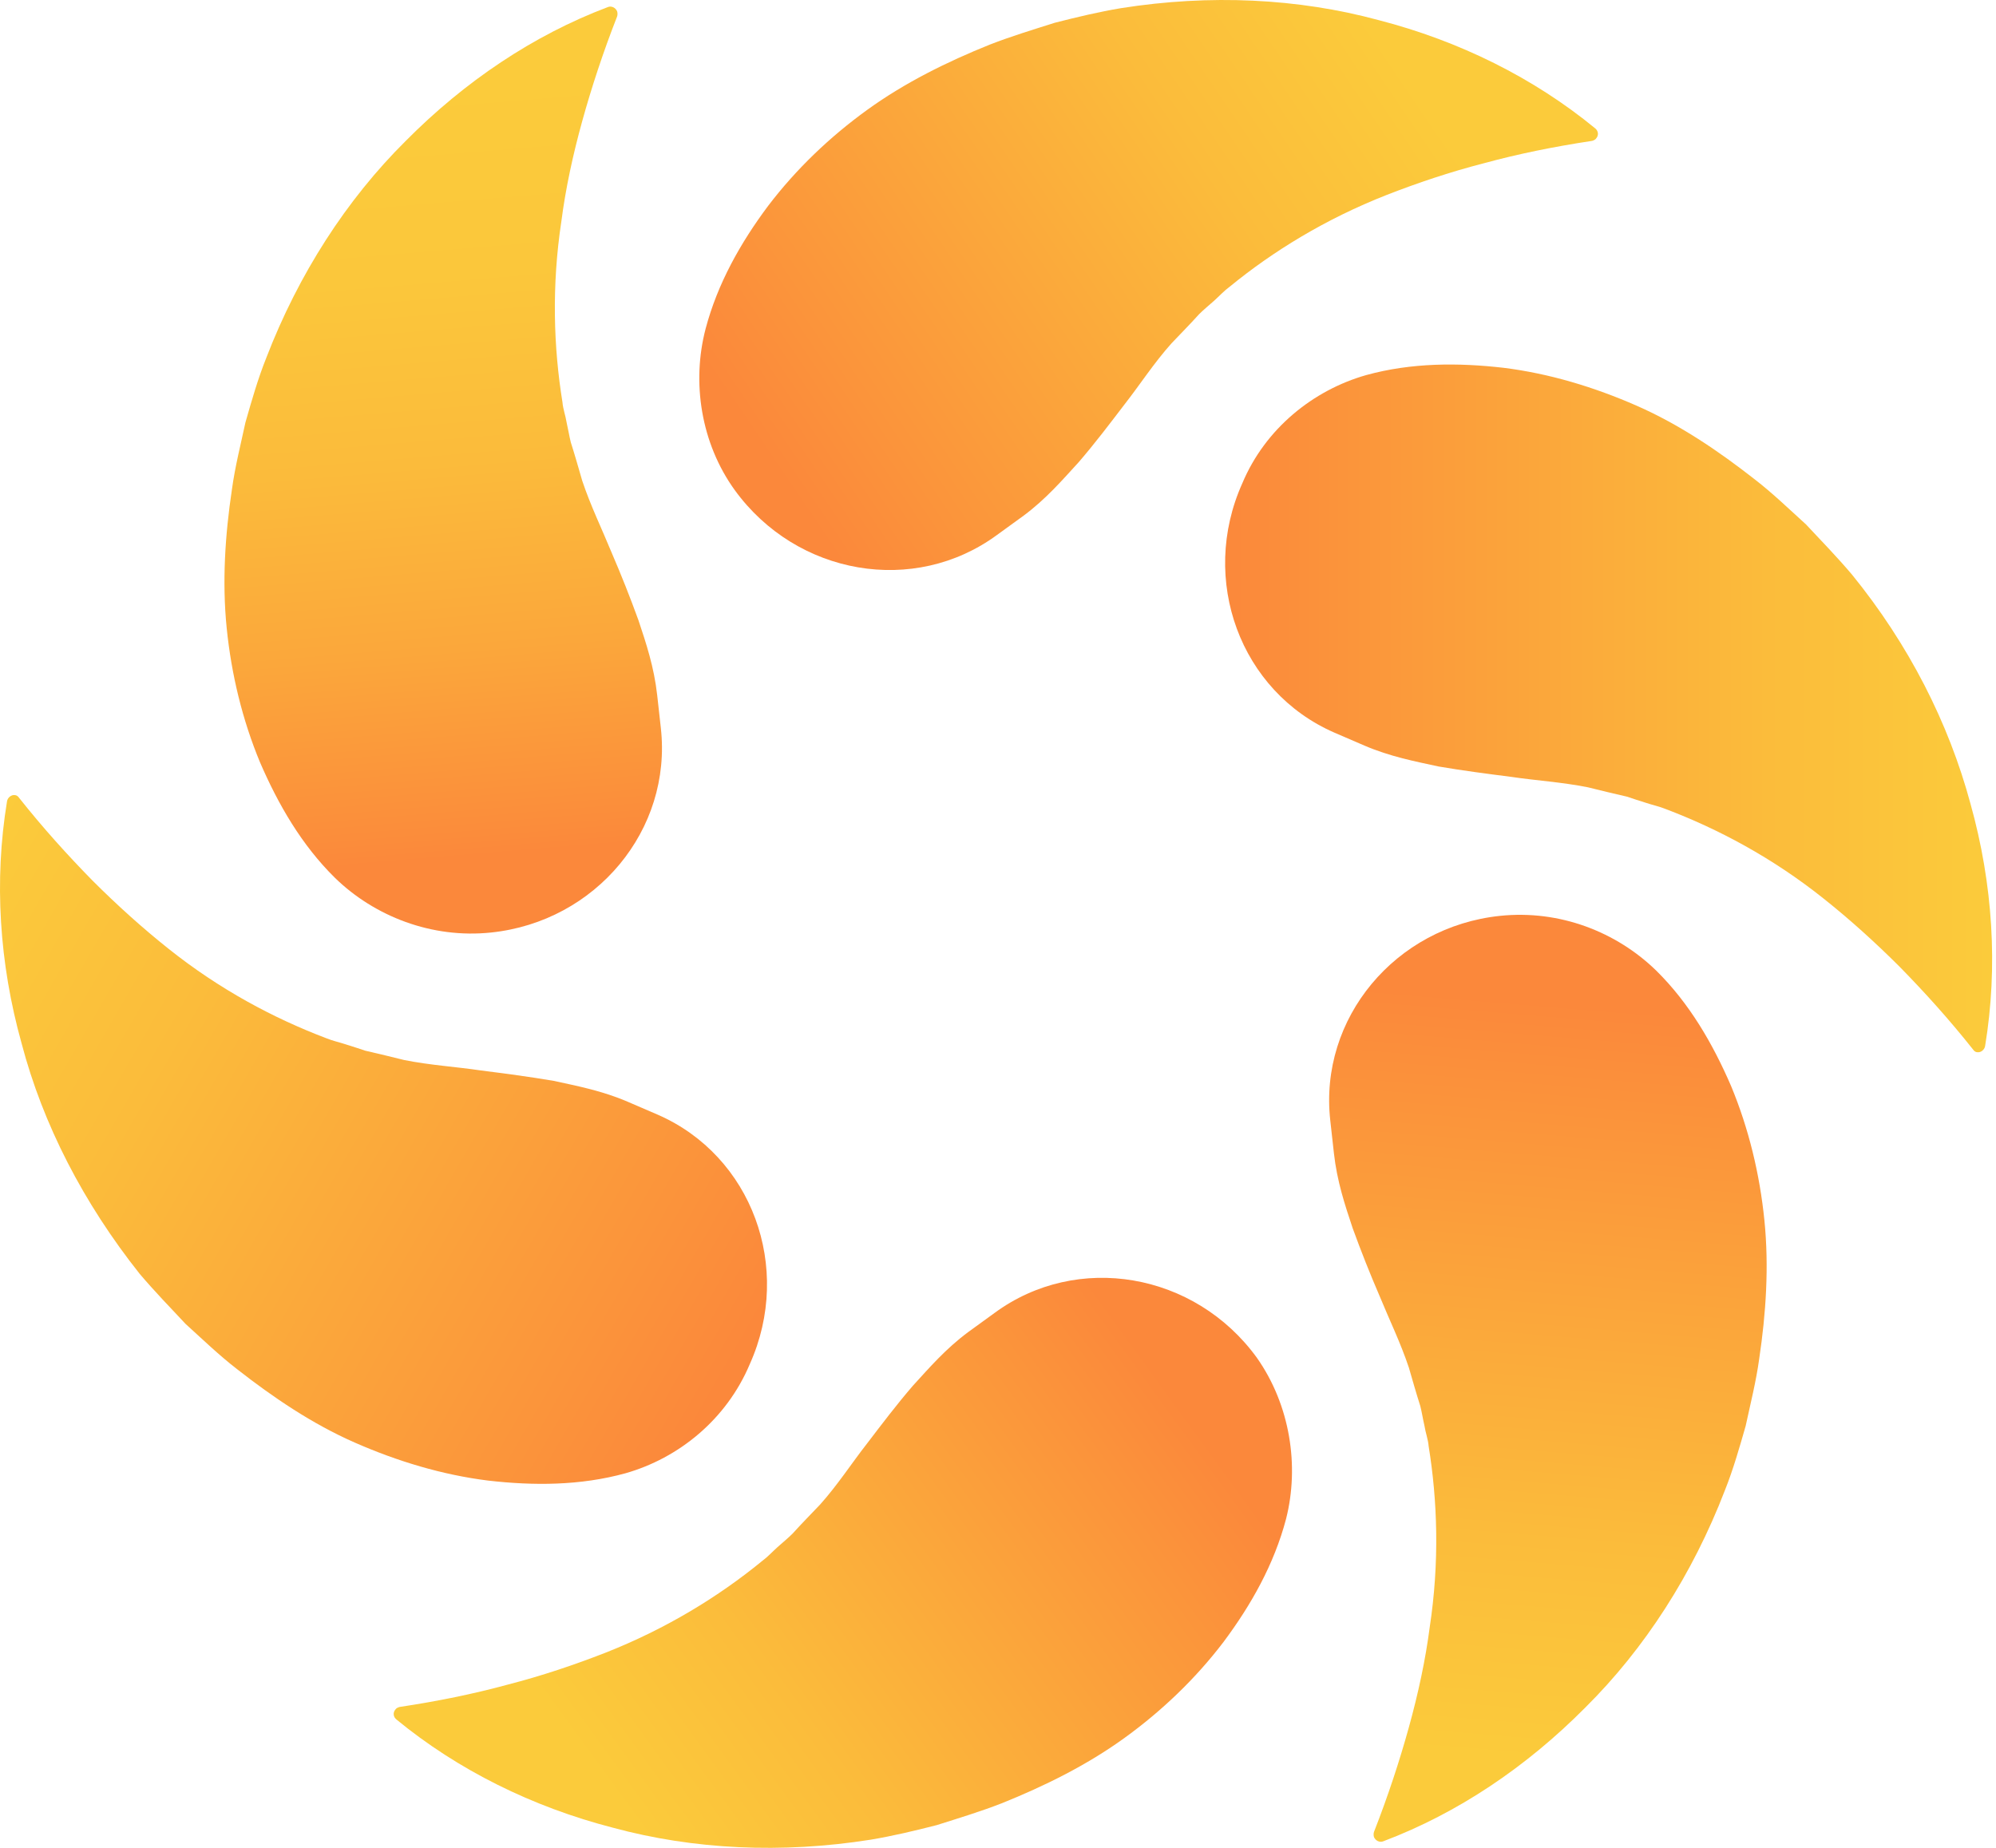 <svg width="432" height="400" viewBox="0 0 432 400" fill="none" xmlns="http://www.w3.org/2000/svg">
<path d="M72.499 190.029C65.288 182.931 60.218 174.144 56.275 165.018C52.444 155.779 50.078 145.977 49.064 135.95C48.05 125.923 48.726 115.783 50.191 105.981C50.867 101.024 52.106 96.18 53.12 91.448C54.472 86.716 55.824 81.984 57.627 77.477C64.612 59.338 74.977 43.227 87.821 30.496C100.552 17.652 115.424 7.625 131.535 1.541C132.324 1.203 133.225 1.654 133.563 2.443C133.676 2.781 133.676 3.231 133.563 3.569C130.521 11.343 128.042 18.892 126.014 26.215C123.986 33.538 122.409 40.861 121.508 47.846C119.367 61.93 119.818 75.224 121.733 87.054C121.846 88.518 122.409 89.983 122.634 91.448C122.972 92.912 123.198 94.377 123.536 95.729C124.437 98.546 125.226 101.362 126.014 104.066C127.817 109.474 130.296 114.544 132.324 119.501C134.464 124.458 136.38 129.303 138.182 134.26C139.872 139.33 141.562 144.4 142.238 150.484L143.027 157.582C145.505 179.664 128.944 199.493 106.298 201.859C93.454 203.211 81.061 198.367 72.499 190.029Z" fill="url(#paint0_linear_4455_42574)"/>
<path d="M135.365 318.917C125.563 321.621 115.424 321.621 105.622 320.495C95.707 319.255 86.018 316.326 76.779 312.27C67.541 308.214 59.091 302.468 51.317 296.385C47.374 293.343 43.769 289.85 40.163 286.583C36.783 282.977 33.404 279.485 30.249 275.767C18.081 260.444 9.293 243.432 4.674 225.856C-0.171 208.506 -1.297 190.592 1.519 173.467C1.632 172.679 2.421 172.003 3.209 172.115C3.547 172.115 3.885 172.341 4.111 172.679C9.293 179.213 14.588 185.072 19.996 190.592C25.404 196 30.925 200.958 36.445 205.351C47.599 214.252 59.316 220.449 70.583 224.73C71.935 225.293 73.512 225.631 74.864 226.082C76.329 226.532 77.681 226.983 79.033 227.434C81.962 228.11 84.779 228.786 87.483 229.462C93.116 230.588 98.749 230.926 104.044 231.715C109.34 232.391 114.522 233.067 119.817 233.968C125 235.095 130.295 236.109 135.816 238.475L142.35 241.291C162.743 250.192 171.643 274.415 162.292 295.258C157.222 307.313 146.857 315.65 135.365 318.917Z" fill="url(#paint1_linear_4455_42574)"/>
<path d="M278.337 328.832C275.746 338.634 270.789 347.422 264.818 355.421C258.734 363.42 251.41 370.405 243.299 376.264C235.187 382.123 226.061 386.629 216.822 390.347C212.203 392.15 207.358 393.614 202.739 395.079C197.895 396.318 193.163 397.445 188.431 398.234C169.165 401.276 150.125 400.374 132.662 395.642C115.199 391.136 99.088 383.137 85.793 372.208C85.117 371.645 85.004 370.743 85.568 370.067C85.793 369.729 86.131 369.617 86.469 369.504C94.694 368.265 102.467 366.688 109.903 364.66C117.339 362.744 124.324 360.378 130.972 357.787C144.153 352.604 155.533 345.619 164.884 337.958C166.123 337.057 167.137 335.93 168.264 334.916C169.39 333.902 170.517 333.001 171.531 331.987C173.559 329.734 175.587 327.706 177.502 325.678C181.333 321.396 184.375 316.664 187.642 312.496C190.909 308.215 194.064 304.046 197.557 299.99C201.162 296.047 204.655 291.991 209.499 288.386L215.245 284.217C233.159 271.035 258.621 275.429 272.028 293.906C279.239 304.159 281.267 317.34 278.337 328.832Z" fill="url(#paint2_linear_4455_42574)"/>
<path d="M358.442 210.084C365.652 217.182 370.722 225.97 374.666 235.096C378.496 244.334 380.862 254.136 381.876 264.163C382.89 274.19 382.214 284.33 380.75 294.132C380.074 299.089 378.834 303.934 377.82 308.666C376.468 313.398 375.116 318.129 373.314 322.636C366.328 340.775 355.963 356.886 343.119 369.617C330.388 382.461 315.517 392.488 299.405 398.572C298.617 398.91 297.716 398.459 297.378 397.671C297.265 397.333 297.265 396.882 297.378 396.544C300.419 388.77 302.898 381.222 304.926 373.898C306.954 366.575 308.531 359.252 309.433 352.267C311.573 338.184 311.123 324.889 309.207 313.06C309.095 311.595 308.531 310.13 308.306 308.666C307.968 307.201 307.743 305.736 307.405 304.384C306.503 301.568 305.715 298.751 304.926 296.047C303.123 290.639 300.645 285.569 298.617 280.612C296.476 275.655 294.561 270.81 292.758 265.853C291.068 260.783 289.378 255.713 288.702 249.629L287.914 242.531C285.435 220.449 301.997 200.62 324.642 198.254C337.599 196.902 349.879 201.747 358.442 210.084Z" fill="url(#paint3_linear_4455_42574)"/>
<path d="M295.686 81.195C305.488 78.491 315.628 78.491 325.43 79.618C335.344 80.857 345.034 83.786 354.272 87.842C363.511 91.898 371.961 97.644 379.734 103.728C383.678 106.77 387.283 110.263 390.888 113.53C394.268 117.135 397.648 120.628 400.803 124.346C413.083 139.443 421.758 156.455 426.49 174.031C431.335 191.381 432.462 209.295 429.645 226.42C429.532 227.209 428.744 227.885 427.955 227.772C427.617 227.772 427.279 227.547 427.054 227.209C421.871 220.674 416.576 214.815 411.168 209.295C405.76 203.887 400.239 198.93 394.719 194.536C383.565 185.635 371.848 179.439 360.581 175.157C359.229 174.594 357.652 174.256 356.3 173.805C354.835 173.355 353.483 172.904 352.131 172.453C349.202 171.778 346.386 171.102 343.682 170.426C338.048 169.299 332.415 168.961 327.12 168.172C321.825 167.496 316.642 166.82 311.347 165.919C306.164 164.792 300.869 163.778 295.348 161.412L288.814 158.596C268.421 149.695 259.521 125.472 268.872 104.629C273.829 92.8 284.195 84.462 295.686 81.195Z" fill="url(#paint4_linear_4455_42574)"/>
<path d="M152.716 71.168C155.308 61.366 160.265 52.578 166.236 44.579C172.32 36.58 179.643 29.595 187.755 23.736C195.867 17.878 204.993 13.371 214.231 9.653C218.851 7.85 223.695 6.386 228.315 4.921C233.159 3.682 237.891 2.555 242.623 1.766C261.889 -1.275 280.929 -0.374 298.392 4.358C315.855 8.864 331.966 16.864 345.261 27.792C345.937 28.355 346.049 29.257 345.486 29.933C345.261 30.271 344.923 30.383 344.585 30.496C336.36 31.735 328.586 33.313 321.15 35.341C313.715 37.256 306.729 39.622 300.082 42.213C286.9 47.396 275.521 54.381 266.17 62.042C264.931 62.944 263.917 64.07 262.79 65.084C261.663 66.098 260.537 66.999 259.523 68.013C257.495 70.267 255.467 72.295 253.551 74.323C249.721 78.604 246.679 83.336 243.412 87.504C240.144 91.786 236.99 95.954 233.497 100.01C229.892 103.953 226.399 108.009 221.555 111.615L215.809 115.783C197.895 128.965 172.433 124.571 159.026 106.094C151.702 95.954 149.674 82.772 152.716 71.168Z" fill="url(#paint5_linear_4455_42574)"/>
<defs>
<linearGradient id="paint0_linear_4455_42574" x1="87.036" y1="18.162" x2="100.976" y2="186.05" gradientUnits="userSpaceOnUse">
<stop offset="0.003" stop-color="#FBCB3B"/>
<stop offset="0.248" stop-color="#FBC73B"/>
<stop offset="0.49" stop-color="#FBBB3B"/>
<stop offset="0.73" stop-color="#FBA73B"/>
<stop offset="0.968" stop-color="#FB8C3B"/>
<stop offset="0.997" stop-color="#FB883B"/>
</linearGradient>
<linearGradient id="paint1_linear_4455_42574" x1="-17.127" y1="203.878" x2="154.789" y2="302.963" gradientUnits="userSpaceOnUse">
<stop offset="0.003" stop-color="#FBCB3B"/>
<stop offset="0.291" stop-color="#FBBC3B"/>
<stop offset="0.844" stop-color="#FB943B"/>
<stop offset="0.997" stop-color="#FB883B"/>
</linearGradient>
<linearGradient id="paint2_linear_4455_42574" x1="135.892" y1="393.682" x2="256.995" y2="305.607" gradientUnits="userSpaceOnUse">
<stop offset="0.003" stop-color="#FBCB3B"/>
<stop offset="0.291" stop-color="#FBBC3B"/>
<stop offset="0.844" stop-color="#FB943B"/>
<stop offset="0.997" stop-color="#FB883B"/>
</linearGradient>
<linearGradient id="paint3_linear_4455_42574" x1="324.841" y1="381.004" x2="338.391" y2="216.71" gradientUnits="userSpaceOnUse">
<stop offset="0.003" stop-color="#FBCB3B"/>
<stop offset="0.291" stop-color="#FBBC3B"/>
<stop offset="0.844" stop-color="#FB943B"/>
<stop offset="0.997" stop-color="#FB883B"/>
</linearGradient>
<linearGradient id="paint4_linear_4455_42574" x1="264.782" y1="153.423" x2="430.96" y2="153.423" gradientUnits="userSpaceOnUse">
<stop offset="0.003" stop-color="#FB883B"/>
<stop offset="0.156" stop-color="#FB943B"/>
<stop offset="0.709" stop-color="#FBBC3B"/>
<stop offset="0.997" stop-color="#FBCB3B"/>
</linearGradient>
<linearGradient id="paint5_linear_4455_42574" x1="163.949" y1="96.625" x2="297.755" y2="6.01" gradientUnits="userSpaceOnUse">
<stop offset="0.003" stop-color="#FB883B"/>
<stop offset="0.156" stop-color="#FB943B"/>
<stop offset="0.709" stop-color="#FBBC3B"/>
<stop offset="0.997" stop-color="#FBCB3B"/>
</linearGradient>
</defs>
</svg>
